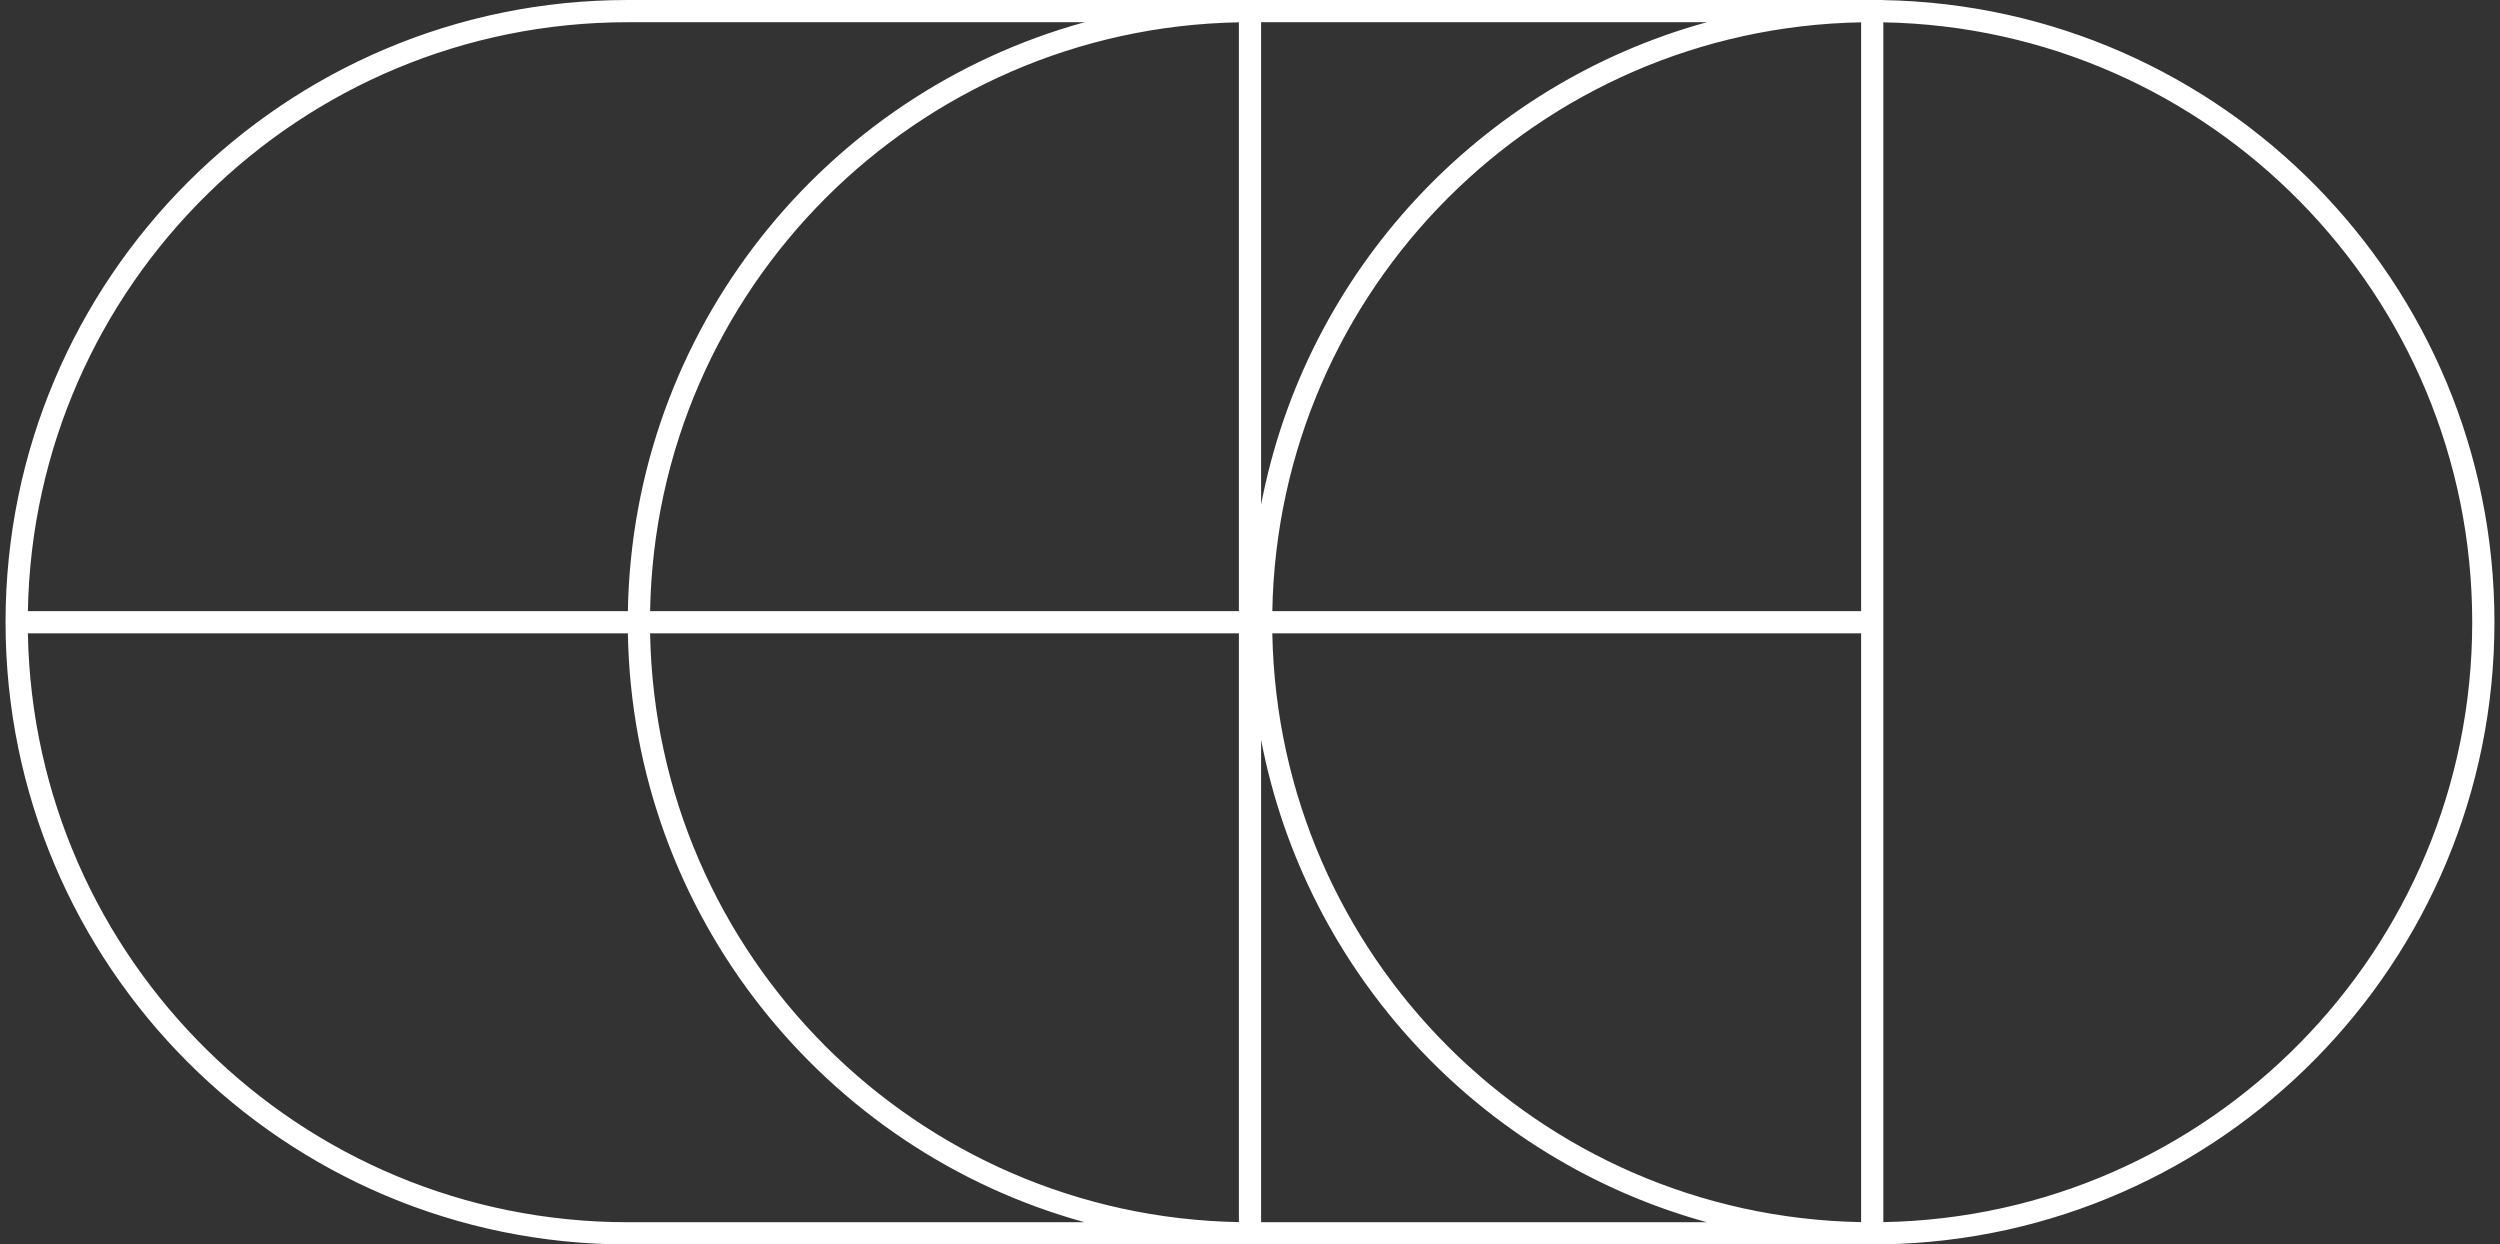 <svg width="225" height="112" viewBox="0 0 225 112" fill="none" xmlns="http://www.w3.org/2000/svg">
<rect x="0" y="0" width="225" height="112" fill="#333333" stroke="none"/>
<path id="Elem 1" fill-rule="evenodd" clip-rule="evenodd" d="M56.5 110C27.011 110 3.042 86.362 2.509 57H56.509C56.952 82.334 74.219 103.565 97.614 110H56.5ZM56.5 2C27.011 2 3.042 25.638 2.509 55H56.509C56.952 29.666 74.219 8.435 97.614 2H56.5ZM111.5 109.991C82.471 109.464 59.036 86.029 58.509 57H111.5V109.991ZM113.5 112H112.5H111.5H56.5C25.572 112 0.5 86.928 0.5 56C0.5 25.072 25.572 0 56.5 0H111.5H112.5H113.5H168.5H169.5V0.009C199.967 0.542 224.5 25.406 224.5 56C224.5 86.594 199.967 111.458 169.5 111.991V112H168.5H113.5ZM111.5 2.009C82.471 2.536 59.036 25.971 58.509 55H111.5V2.009ZM113.5 45.41V2H153.614C133.242 7.603 117.516 24.427 113.5 45.41ZM113.5 66.59C117.516 87.573 133.241 104.397 153.614 110H113.5V66.59ZM167.5 109.991C138.471 109.464 115.036 86.029 114.509 57H167.5V109.991ZM114.509 55H167.5V2.009C138.471 2.536 115.036 25.971 114.509 55ZM169.5 109.991C198.862 109.458 222.5 85.489 222.5 56C222.5 26.511 198.862 2.542 169.5 2.009V109.991Z" fill="white"/>
</svg>
